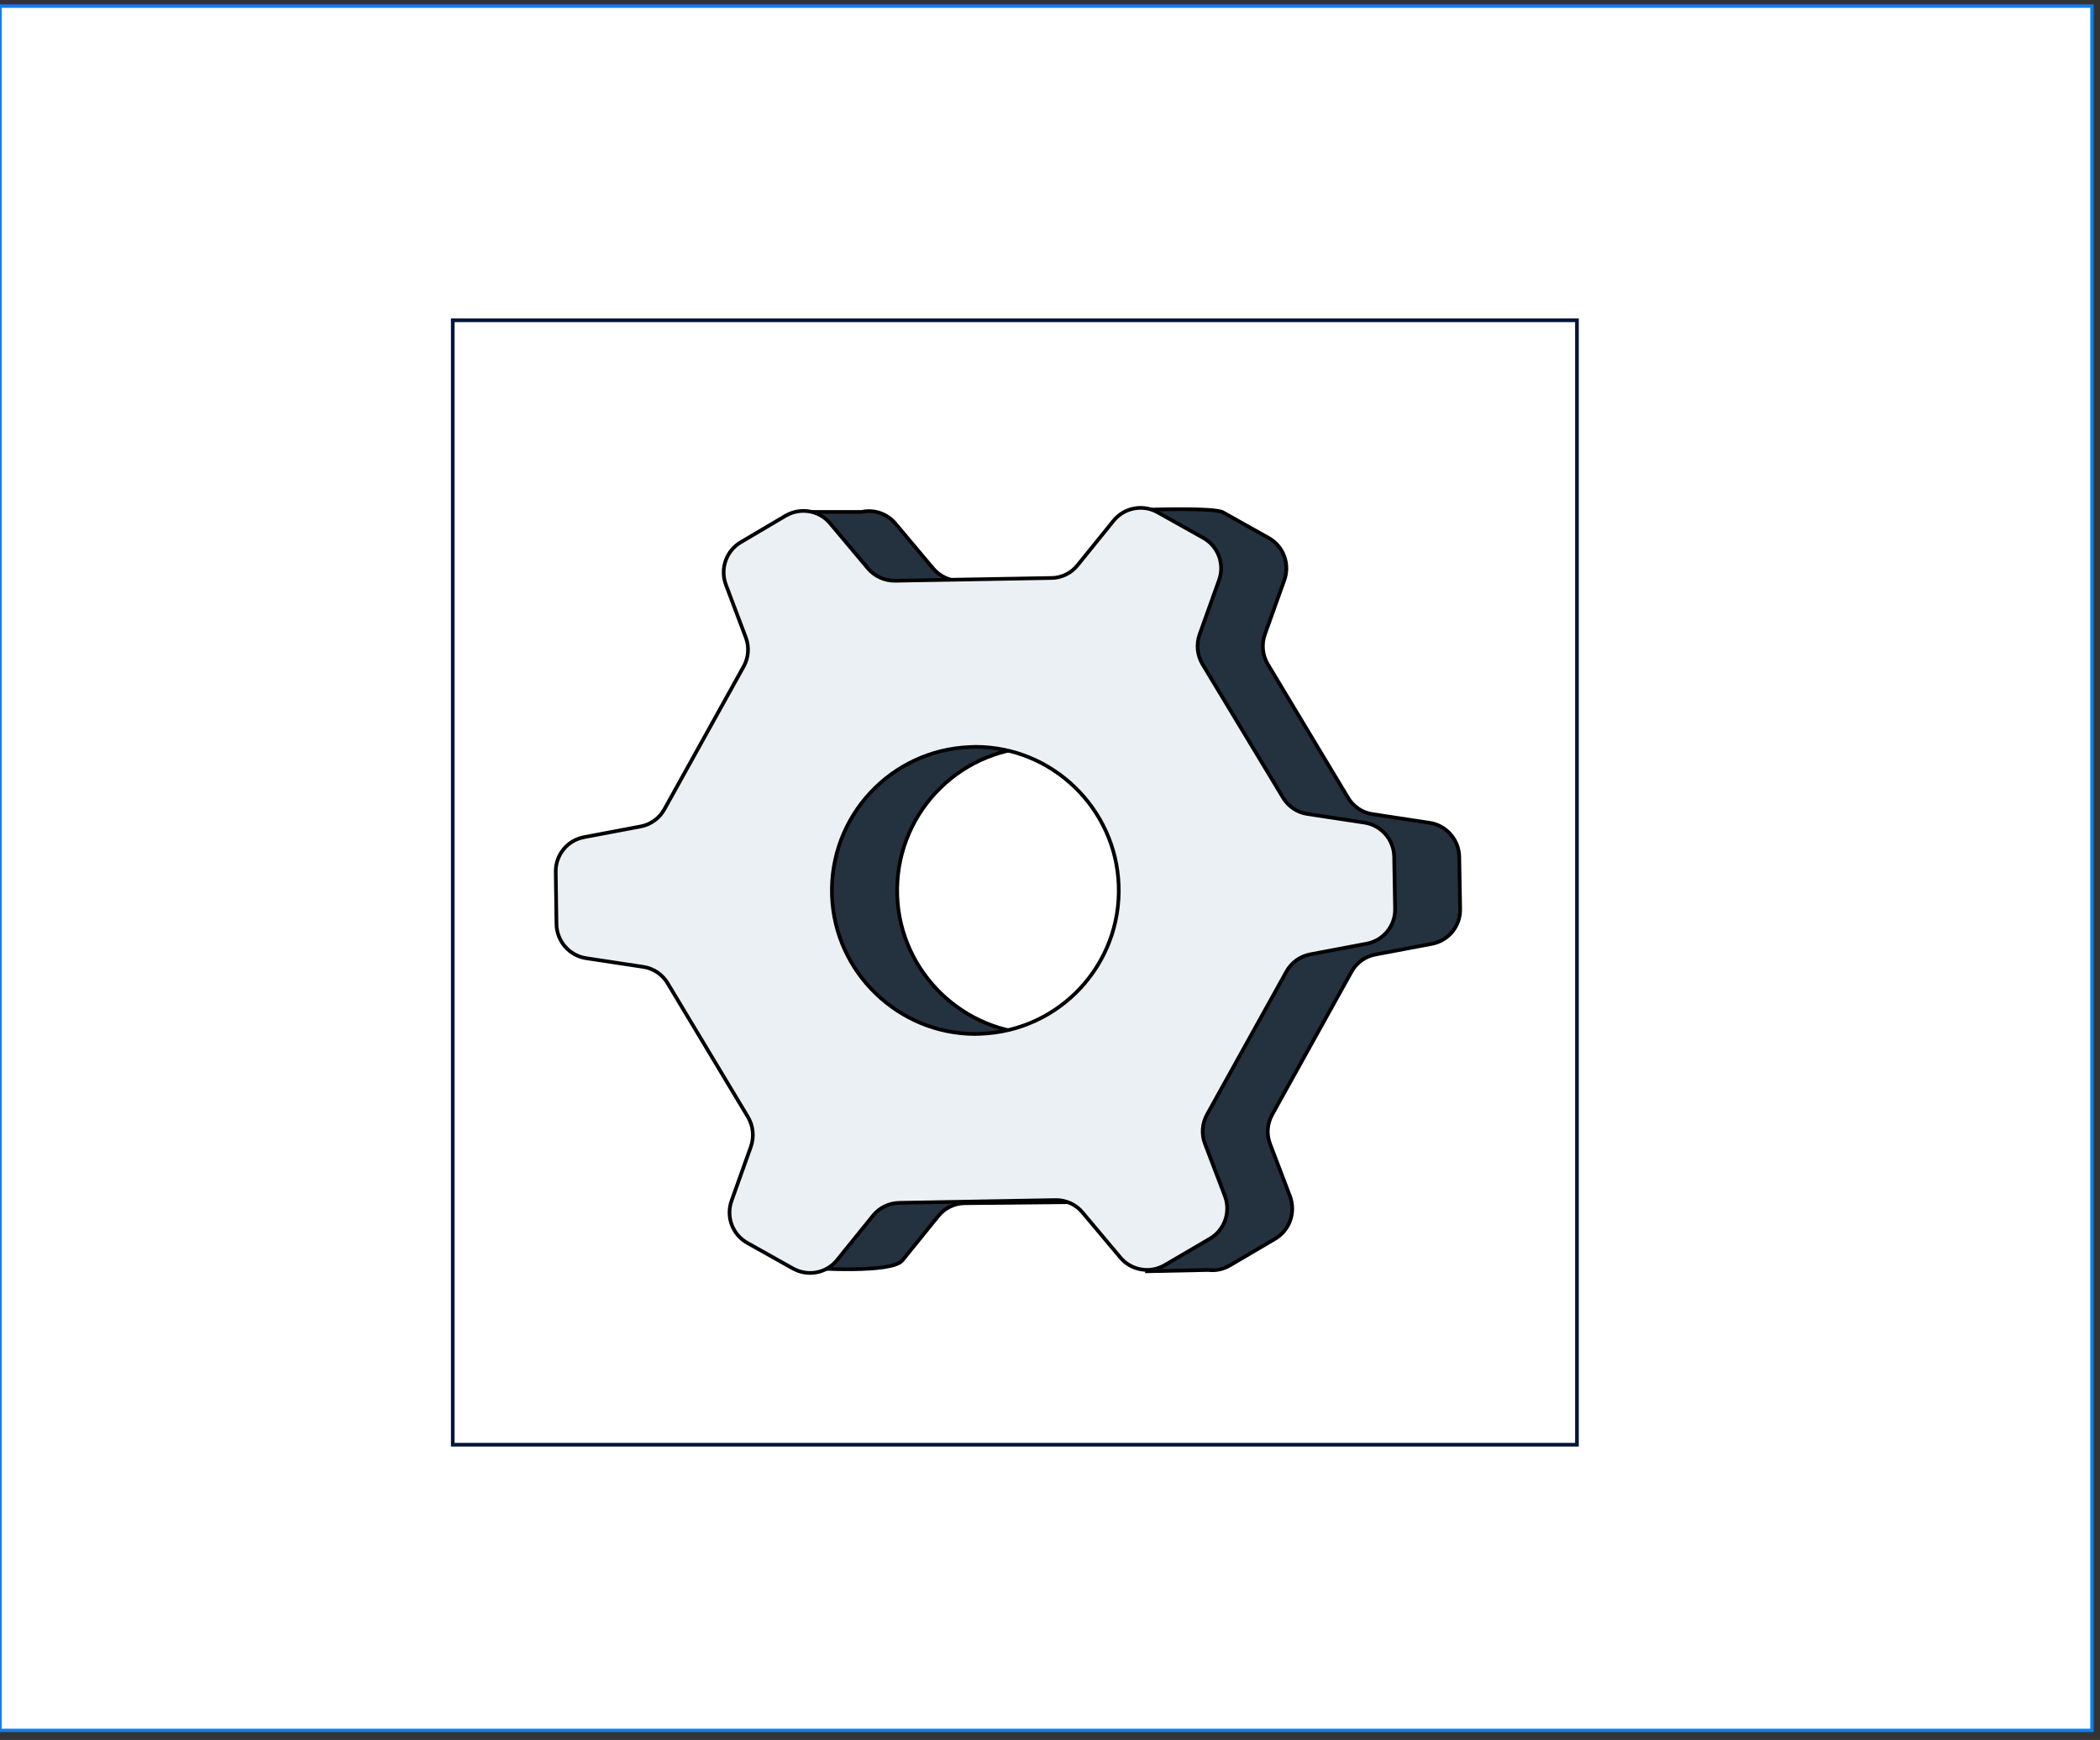<svg xmlns:inkscape="http://www.inkscape.org/namespaces/inkscape" xmlns:sodipodi="http://sodipodi.sourceforge.net/DTD/sodipodi-0.dtd" xmlns="http://www.w3.org/2000/svg" xmlns:svg="http://www.w3.org/2000/svg" id="Layer_1" x="0px" y="0px" viewBox="0 0 621.199 514.589" xml:space="preserve" sodipodi:docname="Transformer-_Advance-with-automation-1.svg" width="621.199" height="514.589" inkscape:version="1.1.2 (0a00cf5339, 2022-02-04, custom)"><rect x="0" y="0" width="621.199" height="514.589" fill="#333333" stroke="none"/><defs id="defs38"></defs><style type="text/css" id="style2">	.st0{fill:#24313E;stroke:#031439;stroke-width:2;stroke-miterlimit:10;}	.st1{fill:#0062FF;stroke:#24313E;stroke-width:2;stroke-miterlimit:10;}	.st2{fill:#EBF0F5;stroke:#24313E;stroke-width:2;stroke-miterlimit:10;}	.st3{opacity:0.57;fill:#455666;enable-background:new    ;}	.st4{opacity:0.57;fill:#606060;enable-background:new    ;}	.st5{opacity:0.2;fill:#EBF0F5;enable-background:new    ;}</style><g inkscape:groupmode="layer" id="layer1" inkscape:label="Layer 1"><rect style="fill:#ffffff;stroke:#0c7ff2" id="rect906" width="618.823" height="509.939" x="0" y="1.815"></rect></g><style type="text/css" id="style1185">	.st0{fill:none;}	.st1{fill:#24313E;stroke:#000000;stroke-width:2;stroke-miterlimit:10;}	.st2{fill:#EBF0F5;stroke:#000000;stroke-width:2;stroke-miterlimit:10;}</style><g id="Layer_2_1_" transform="matrix(0.544,0,0,0.544,21.702,-17.503)">	<g id="Layer_1-2">		<rect x="206.3" y="206.3" class="st0" width="611.3" height="611.3" id="rect1187"></rect>		<path class="st1" d="m 298.3,534.7 c 0.2,9.2 7,17 16.1,18.4 l 31,4.7 c 5.6,0.8 10.5,4.1 13.4,9 l 43.6,72.5 c 2.9,4.9 3.5,10.8 1.6,16.2 l -4.1,11.4 h 2 v 54.7 c 0,0 43.1,3 48.9,-4.2 l 19.5,-24.1 c 3.5,-4.4 8.8,-6.9 14.4,-7 l 99.1,-1 v 38 l 33.3,-0.7 c 4.1,0.5 8.2,-0.4 11.8,-2.5 l 24.5,-14.4 c 8,-4.7 11.4,-14.4 8.2,-23.1 L 650.7,654 c -2,-5.2 -1.5,-11 1.2,-15.9 L 695,560.5 c 2.7,-4.9 7.5,-8.4 13,-9.4 l 30.7,-5.8 c 9.1,-1.7 15.6,-9.7 15.4,-19 l -0.5,-28.4 c -0.2,-9.2 -7,-17 -16.1,-18.4 l -31,-4.7 c -5.6,-0.8 -10.5,-4.1 -13.4,-9 l -43.6,-72.5 c -2.9,-4.9 -3.5,-10.8 -1.6,-16.2 l 10.6,-29.6 c 3.1,-8.7 -0.5,-18.4 -8.6,-22.9 l -24.8,-13.9 c -4.8,-2.7 -41.3,-1.4 -41.3,-1.4 V 347 l -101.4,1 c -5.7,0.1 -11.2,-2.4 -14.9,-6.8 L 447,316.8 c -4.5,-5.4 -11.6,-7.8 -18.5,-6.3 h -29 V 365 H 396 l 5.1,13.5 c 2,5.2 1.6,11 -1.1,15.9 L 356.9,472 c -2.7,4.9 -7.5,8.4 -13.1,9.4 l -30.7,5.8 c -9.1,1.7 -15.6,9.7 -15.4,19 z m 227.8,-96.5 c 41.7,0 76.3,33.5 77.8,75.2 1.6,43.1 -32.1,79.3 -75.2,80.8 -1,0 -1.9,0.1 -2.9,0.1 -41.7,-0.1 -76.3,-33.5 -77.8,-75.2 -1.5,-43.1 32.1,-79.2 75.2,-80.8 1,0 2,-0.1 2.9,-0.1 z" id="path1189"></path>		<path class="st2" d="m 262.7,534.7 c 0.2,9.2 7,17 16.1,18.4 l 31,4.7 c 5.6,0.8 10.5,4.1 13.4,9 l 43.6,72.6 c 2.9,4.9 3.5,10.8 1.6,16.2 L 357.9,685 c -3.1,8.7 0.5,18.4 8.6,22.9 l 24.8,13.9 c 8.1,4.5 18.2,2.6 24,-4.6 l 19.5,-24.1 c 3.5,-4.4 8.8,-6.9 14.4,-7 l 84.8,-1.5 c 5.7,-0.1 11.2,2.4 14.8,6.8 l 20.5,24.4 c 5.9,7.1 16.1,8.8 24.1,4.2 L 618,705.6 c 8,-4.7 11.4,-14.4 8.2,-23.1 l -10.9,-28.6 c -2,-5.2 -1.5,-11 1.2,-15.9 l 43.1,-77.6 c 2.7,-4.9 7.5,-8.4 13,-9.4 l 30.7,-5.8 c 9.1,-1.7 15.6,-9.7 15.4,-19 l -0.5,-28.4 c -0.2,-9.2 -7,-17 -16.1,-18.4 l -31,-4.7 c -5.6,-0.8 -10.5,-4.1 -13.4,-9 L 614,393.3 c -2.9,-4.9 -3.5,-10.8 -1.6,-16.2 L 623,347.5 c 3.1,-8.7 -0.5,-18.4 -8.6,-22.9 l -24.8,-13.9 c -8,-4.5 -18.2,-2.6 -24,4.6 l -19.5,24.1 c -3.5,4.4 -8.8,7 -14.4,7 l -84.8,1.5 c -5.7,0.1 -11.2,-2.4 -14.9,-6.8 l -20.5,-24.4 c -5.9,-7.1 -16.1,-8.8 -24.1,-4.2 L 363,326.9 c -8,4.7 -11.4,14.4 -8.2,23.1 l 10.8,28.6 c 2,5.2 1.6,11 -1.1,15.9 l -43.1,77.6 c -2.7,4.9 -7.5,8.4 -13,9.4 l -30.7,5.8 c -9.1,1.7 -15.6,9.7 -15.4,19 z m 227.9,-96.5 c 41.7,0 76.3,33.5 77.8,75.2 1.6,43.1 -32.1,79.3 -75.2,80.8 -1,0 -1.9,0.1 -2.9,0.1 -41.7,-0.1 -76.3,-33.5 -77.8,-75.2 -1.5,-43.1 32.1,-79.2 75.2,-80.8 1,0 1.9,-0.1 2.9,-0.1 z" id="path1191"></path>	</g></g></svg>